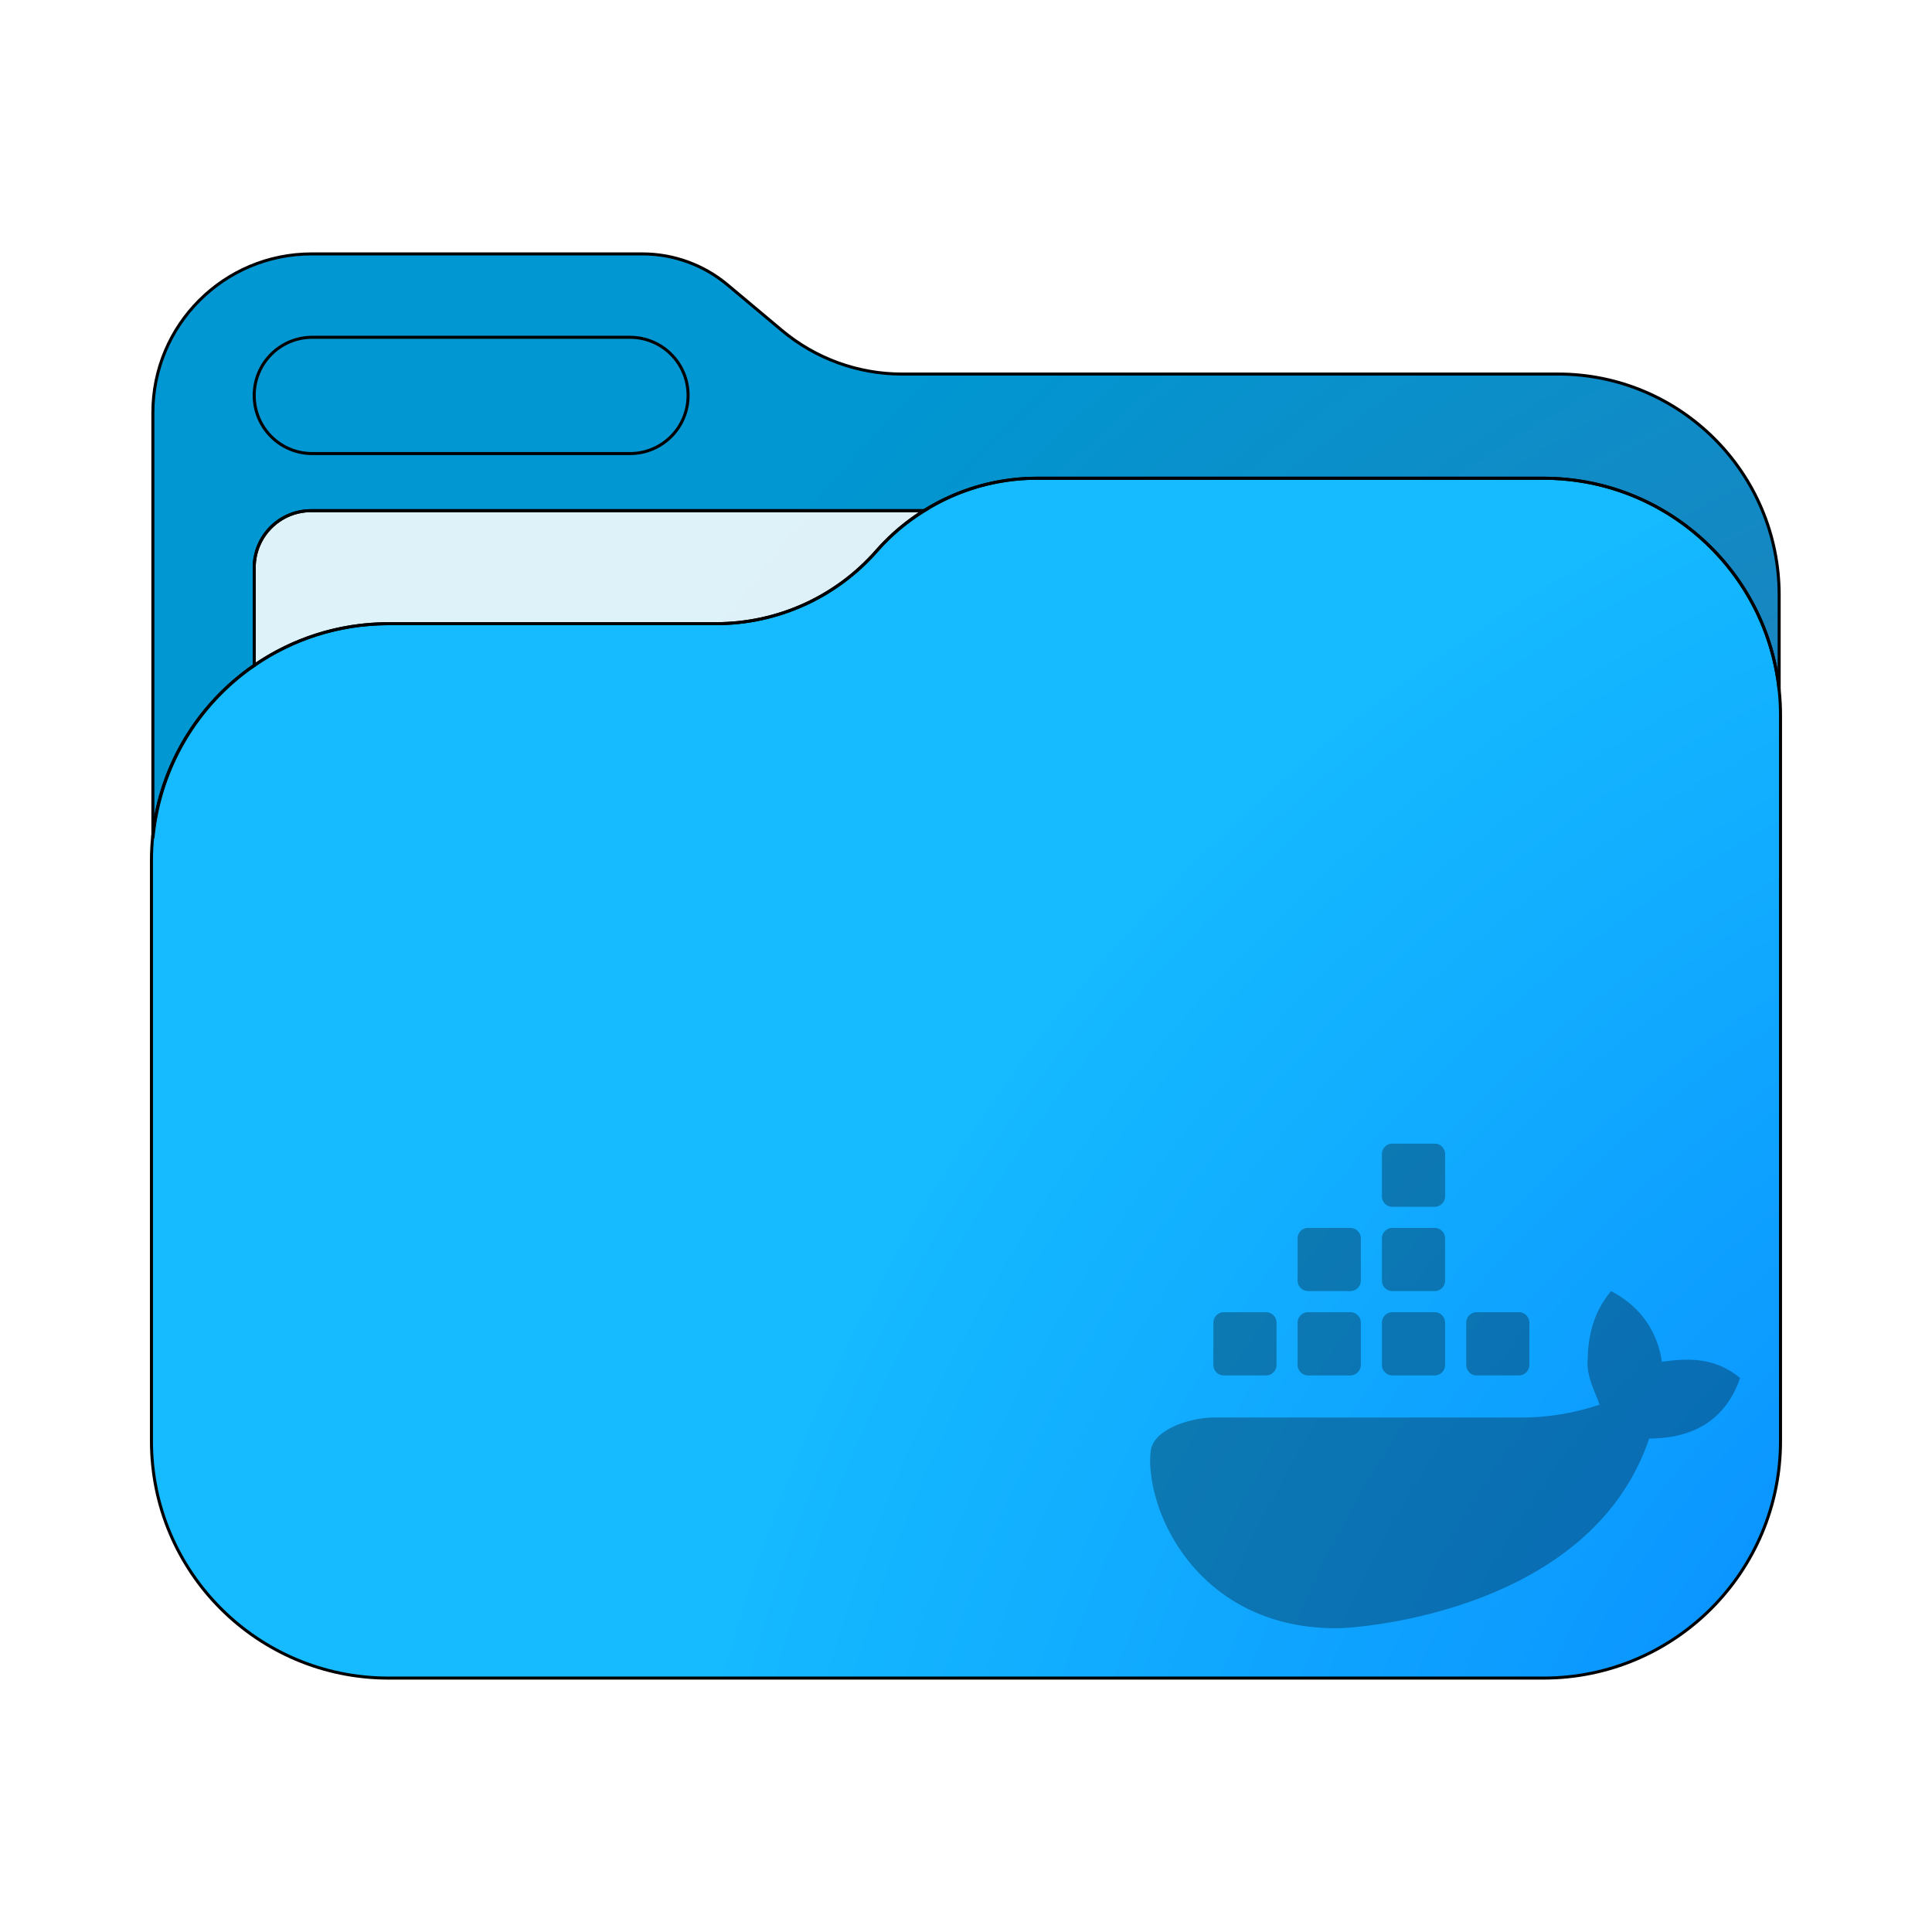 <?xml version="1.0" encoding="UTF-8" standalone="no"?>
<svg
   width="64"
   height="64"
   version="1"
   id="svg11"
   sodipodi:docname="folder-blue-docker.svg"
   inkscape:version="1.4 (e7c3feb100, 2024-10-09)"
   xmlns:inkscape="http://www.inkscape.org/namespaces/inkscape"
   xmlns:sodipodi="http://sodipodi.sourceforge.net/DTD/sodipodi-0.dtd"
   xmlns:xlink="http://www.w3.org/1999/xlink"
   xmlns="http://www.w3.org/2000/svg"
   xmlns:svg="http://www.w3.org/2000/svg">
  <defs
     id="defs11">
    <inkscape:path-effect
       effect="fillet_chamfer"
       id="path-effect9"
       is_visible="true"
       lpeversion="1"
       nodesatellites_param="F,0,0,1,0,0,0,1 @ F,0,0,1,0,0,0,1 @ F,0,0,1,0,0,0,1 @ F,0,0,1,0,0,0,1 @ F,0,0,1,0,0,0,1 @ F,0,0,1,0,0,0,1 @ F,0,0,1,0,0,0,1 @ F,0,0,1,0,0,0,1 | F,0,0,1,0,0,0,1 @ F,0,0,1,0,0,0,1 @ F,0,0,1,0,0,0,1 @ F,0,0,1,0,0,0,1 @ F,0,0,1,0,0,0,1 @ F,0,0,1,0,0,0,1 @ F,0,0,1,0,0,0,1 @ F,0,0,1,0,0,0,1 @ F,0,0,1,0,0,0,1 @ F,0,0,1,0,0,0,1 | F,0,0,1,0,0,0,1 @ F,0,0,1,0,0,0,1 @ F,0,0,1,0,0,0,1 @ F,0,0,1,0,0,0,1 @ F,0,0,1,0,0,0,1 @ F,0,0,1,0,0,0,1 @ F,0,0,1,0,0,0,1 @ F,0,0,1,0,0,0,1 @ F,0,0,1,0,0,0,1 @ F,0,0,1,0,0,0,1 | F,0,0,1,0,0,0,1 @ F,0,0,1,0,0,0,1 @ F,0,0,1,0,0,0,1 @ F,0,0,1,0,2.021,0,1 @ F,0,0,1,0,2.021,0,1 @ F,0,0,1,0,0,0,1 @ F,0,0,1,0,0,0,1 @ F,0,0,1,0,16.517,0,1 @ F,0,0,1,0,0,0,1 @ F,0,0,1,0,0,0,1 @ F,0,0,1,0,0,0,1 | F,0,0,1,0,0,0,1 @ F,0,0,1,0,0,0,1 @ F,0,0,1,0,0,0,1 @ F,0,0,1,0,0,0,1 @ F,0,0,1,0,0,0,1 @ F,0,0,1,0,0,0,1 @ F,0,0,1,0,0,0,1 @ F,0,0,1,0,0,0,1 | F,0,0,1,0,0,0,1 @ F,0,0,1,0,0,0,1 @ F,0,0,1,0,0,0,1 @ F,0,0,1,0,0,0,1 @ F,0,0,1,0,0,0,1 @ F,0,0,1,0,0,0,1 @ F,0,0,1,0,0,0,1 @ F,0,0,1,0,0,0,1 | F,0,0,1,0,0,0,1 @ F,0,0,1,0,0,0,1 @ F,0,0,1,0,0,0,1 @ F,0,0,1,0,0,0,1 @ F,0,0,1,0,0,0,1 @ F,0,0,1,0,0,0,1 @ F,0,0,1,0,0,0,1 @ F,0,0,1,0,0,0,1 | F,0,0,1,0,0,0,1 @ F,0,0,1,0,0,0,1 @ F,0,0,1,0,0,0,1 @ F,0,0,1,0,0,0,1 @ F,0,0,1,0,0,0,1 @ F,0,0,1,0,0,0,1 @ F,0,0,1,0,0,0,1 @ F,0,0,1,0,0,0,1"
       radius="0"
       unit="px"
       method="auto"
       mode="F"
       chamfer_steps="1"
       flexible="false"
       use_knot_distance="true"
       apply_no_radius="true"
       apply_with_radius="true"
       only_selected="false"
       hide_knots="false" />
    <inkscape:path-effect
       effect="fillet_chamfer"
       id="path-effect1"
       is_visible="true"
       lpeversion="1"
       nodesatellites_param=""
       radius="0"
       unit="px"
       method="auto"
       mode="F"
       chamfer_steps="1"
       flexible="false"
       use_knot_distance="true"
       apply_no_radius="true"
       apply_with_radius="true"
       only_selected="false"
       hide_knots="false" />
    <radialGradient
       id="SVGID_1_-3"
       cx="28.128"
       cy="41.514"
       r="40.05"
       fx="5.485"
       fy="23.915"
       gradientTransform="matrix(1,0,0,-1,0,66)"
       gradientUnits="userSpaceOnUse">
      <stop
         offset="0"
         style="stop-color:#000000"
         id="stop1-6" />
      <stop
         offset="1"
         style="stop-color:#545454"
         id="stop2-0" />
    </radialGradient>
    <radialGradient
       id="SVGID_2_-7"
       cx="28.128"
       cy="40.927"
       r="40.05"
       fx="5.485"
       fy="23.328"
       gradientTransform="matrix(1,0,0,-1,0,66)"
       gradientUnits="userSpaceOnUse">
      <stop
         offset="0"
         style="stop-color:#15C7FF"
         id="stop3-0" />
      <stop
         offset="1"
         style="stop-color:#005A9E"
         id="stop4-9" />
    </radialGradient>
    <linearGradient
       id="SVGID_3_"
       gradientUnits="userSpaceOnUse"
       x1="8"
       y1="39.25"
       x2="56"
       y2="39.25"
       gradientTransform="matrix(1,0,0,-1,0,66)">
      <stop
         offset="0"
         style="stop-color:#000000"
         id="stop5" />
      <stop
         offset="1"
         style="stop-color:#404040"
         id="stop6" />
    </linearGradient>
    <radialGradient
       id="SVGID_4_-6"
       cx="25.214"
       cy="40.437"
       r="32.348"
       fx="16.569"
       fy="32.518"
       gradientTransform="matrix(1,0,0,-1,0,66)"
       gradientUnits="userSpaceOnUse">
      <stop
         offset="0"
         style="stop-color:#FFFFFF"
         id="stop7-2" />
      <stop
         offset="1"
         style="stop-color:#B7B7B7"
         id="stop8-9" />
    </radialGradient>
    <radialGradient
       id="SVGID_5_-5"
       cx="32"
       cy="27.8"
       r="40.067"
       fx="14.059"
       fy="13.645"
       gradientTransform="matrix(1,0,0,-1,0,66)"
       gradientUnits="userSpaceOnUse">
      <stop
         offset="0"
         style="stop-color:#000000"
         id="stop9-3" />
      <stop
         offset="1"
         style="stop-color:#545454"
         id="stop10-5" />
    </radialGradient>
    <radialGradient
       id="SVGID_6_-3"
       cx="32"
       cy="27"
       r="40.049"
       fx="14.068"
       fy="12.851"
       gradientTransform="matrix(1,0,0,-1,0,66)"
       gradientUnits="userSpaceOnUse">
      <stop
         offset="0"
         style="stop-color:#00F0F4"
         id="stop11-6" />
      <stop
         offset="1"
         style="stop-color:#1598FF"
         id="stop12-7" />
    </radialGradient>
    <linearGradient
       id="SVGID_7_"
       gradientUnits="userSpaceOnUse"
       x1="34.615"
       y1="37.735"
       x2="60.013"
       y2="52.691"
       gradientTransform="translate(-25.151,-8.897)">
      <stop
         offset="0"
         style="stop-color:#15C7FF"
         id="stop13" />
      <stop
         offset="1"
         style="stop-color:#005A9E"
         id="stop14" />
    </linearGradient>
    <radialGradient
       id="SVGID_6_"
       cx="32"
       cy="39"
       r="40.049"
       fx="14.068"
       fy="24.851"
       gradientUnits="userSpaceOnUse">
      <stop
         offset="0"
         style="stop-color:#00F0F4"
         id="stop11" />
      <stop
         offset="1"
         style="stop-color:#1598FF"
         id="stop12" />
    </radialGradient>
    <radialGradient
       id="SVGID_4_"
       cx="25.214"
       cy="25.563"
       r="32.348"
       fx="16.569"
       fy="17.645"
       gradientUnits="userSpaceOnUse">
      <stop
         offset="0"
         style="stop-color:#FFFFFF"
         id="stop7" />
      <stop
         offset="1"
         style="stop-color:#B7B7B7"
         id="stop8" />
    </radialGradient>
    <radialGradient
       id="SVGID_2_"
       cx="28.128"
       cy="25.073"
       r="40.05"
       fx="5.485"
       fy="7.475"
       gradientUnits="userSpaceOnUse">
      <stop
         offset="0"
         style="stop-color:#15C7FF"
         id="stop3" />
      <stop
         offset="1"
         style="stop-color:#005A9E"
         id="stop4" />
    </radialGradient>
    <filter
       inkscape:collect="always"
       style="color-interpolation-filters:sRGB"
       id="filter5"
       x="-0.092"
       y="-0.105"
       width="1.184"
       height="1.21">
      <feGaussianBlur
         inkscape:collect="always"
         stdDeviation="2.045"
         id="feGaussianBlur5" />
    </filter>
    <radialGradient
       inkscape:collect="always"
       xlink:href="#SVGID_1_-3-2-7"
       id="radialGradient14-6"
       cx="51.926"
       cy="78.491"
       fx="51.926"
       fy="78.491"
       r="27.708"
       gradientTransform="matrix(0,-2.191,2.242,0,-92.281,184.464)"
       gradientUnits="userSpaceOnUse" />
    <radialGradient
       id="SVGID_1_-3-2-7"
       cx="-159.431"
       cy="15.463"
       r="64.707"
       gradientTransform="matrix(-0.894,0,0,0.963,-80.754,49.33)"
       gradientUnits="userSpaceOnUse"
       fx="-159.431"
       fy="15.463">
	<stop
   offset="0"
   style="stop-color:#006fff;stop-opacity:1;"
   id="stop1-6-9-5" />

	<stop
   offset="1"
   style="stop-color:#15baff;stop-opacity:1;"
   id="stop2-7-1-3" />

</radialGradient>
    <inkscape:path-effect
       effect="fillet_chamfer"
       id="path-effect2-5"
       is_visible="true"
       lpeversion="1"
       nodesatellites_param="F,0,0,1,0,1.719,0,1 @ F,0,0,1,0,13.761,0,1 @ F,0,0,1,0,13.761,0,1 @ F,0,0,1,0,14.755,0,1"
       radius="0"
       unit="px"
       method="auto"
       mode="F"
       chamfer_steps="1"
       flexible="false"
       use_knot_distance="true"
       apply_no_radius="true"
       apply_with_radius="true"
       only_selected="false"
       hide_knots="false" />
    <radialGradient
       inkscape:collect="always"
       xlink:href="#radialGradient16-9"
       id="radialGradient15-2"
       cx="10.757"
       cy="61.399"
       fx="10.757"
       fy="61.399"
       r="24.566"
       gradientTransform="matrix(0,-2.331,2.518,0,-79.138,79.402)"
       gradientUnits="userSpaceOnUse" />
    <radialGradient
       id="radialGradient16-9"
       cx="-159.431"
       cy="15.463"
       r="64.707"
       gradientTransform="matrix(-0.894,0,0,0.963,-80.754,49.33)"
       gradientUnits="userSpaceOnUse"
       fx="-159.431"
       fy="15.463">
	<stop
   offset="0"
   style="stop-color:#3d6aa4;stop-opacity:1;"
   id="stop15-1" />

	<stop
   offset="1"
   style="stop-color:#0097d2;stop-opacity:1;"
   id="stop16-2" />

</radialGradient>
    <inkscape:path-effect
       effect="fillet_chamfer"
       id="path-effect20-7"
       is_visible="true"
       lpeversion="1"
       nodesatellites_param="F,0,0,1,0,1.458,0,1 @ F,0,0,1,0,4.794,0,1 @ F,0,0,1,0,0,0,1 @ F,0,0,1,0,0,0,1 @ F,0,0,1,0,0,0,1 @ F,0,0,1,0,0,0,1 @ F,0,0,1,0,0,0,1 @ F,0,0,1,0,0,0,1 @ F,0,0,1,0,2.051,0,1"
       radius="0"
       unit="px"
       method="auto"
       mode="F"
       chamfer_steps="1"
       flexible="false"
       use_knot_distance="true"
       apply_no_radius="true"
       apply_with_radius="true"
       only_selected="false"
       hide_knots="false" />
  </defs>
  <sodipodi:namedview
     id="namedview11"
     pagecolor="#ffffff"
     bordercolor="#000000"
     borderopacity="0.25"
     inkscape:showpageshadow="2"
     inkscape:pageopacity="0.0"
     inkscape:pagecheckerboard="0"
     inkscape:deskcolor="#d1d1d1"
     inkscape:zoom="9.7006212"
     inkscape:cx="33.812268"
     inkscape:cy="31.18357"
     inkscape:window-width="2481"
     inkscape:window-height="1372"
     inkscape:window-x="959"
     inkscape:window-y="0"
     inkscape:window-maximized="0"
     inkscape:current-layer="svg11" />
  <g
     id="g1">
    <path
       class="st1"
       d="M 22.196,11.795 H 12.203 A 4.794,4.794 135 0 0 7.409,16.59 V 40.299 c 0,3.691 2.988,6.768 6.68,6.768 h 35.772 c 3.691,0 6.68,-2.988 6.68,-6.68 v -18.282 c 0,-3.691 -2.988,-6.68 -6.68,-6.68 H 30.038 a 5.642,5.642 19.982 0 1 -3.624,-1.318 l -1.642,-1.376 a 4.01,4.01 19.982 0 0 -2.576,-0.937 z"
       id="path4-0"
       style="fill:url(#radialGradient15-2);stroke-width:0.879"
       sodipodi:nodetypes="ccsssssscc"
       inkscape:path-effect="#path-effect20-7"
       inkscape:original-d="M 23.654479,11.795294 H 7.409159 V 40.29912 c 0,3.691468 2.98833,6.76769 6.679798,6.76769 h 35.772071 c 3.691466,0 6.679797,-2.98833 6.679797,-6.679797 v -18.28155 c 0,-3.691467 -2.988331,-6.679798 -6.679797,-6.679798 H 27.986424 Z"
       transform="matrix(1.097,0,0,1.097,-3.061,-4.522)" />
    <path
       id="rect1-9"
       style="opacity:0.87;fill:#ffffff;stroke-width:0.2"
       d="m 11.604,20.662 28.646,0 A 13.761,13.761 45 0 1 54.012,34.424 13.637,13.637 135.527 0 1 40.25,47.934 H 24.64 A 14.755,14.755 45 0 1 9.885,33.179 v -10.797 a 1.719,1.719 135 0 1 1.719,-1.719 z"
       inkscape:path-effect="#path-effect2-5"
       inkscape:original-d="M 9.8845978,20.662382 H 54.011559 V 47.934343 H 9.8845978 Z"
       transform="matrix(1.097,0,0,1.097,-2.417,-5.739)" />
    <path
       id="rect13-36"
       style="fill:url(#radialGradient14-6);fill-opacity:1;stroke:none;stroke-width:0.682;stroke-linecap:round;stroke-linejoin:round"
       d="m 12.87,20.662 h 10.852 a 7.073,7.073 0 0 0 5.326,-2.419 7.045,7.045 0 0 1 5.309,-2.4 h 16.772 a 7.852,7.852 0 0 1 7.852,7.852 v 24.041 a 7.852,7.852 0 0 1 -7.852,7.852 H 12.87 A 7.852,7.852 0 0 1 5.018,47.736 V 28.514 a 7.852,7.852 0 0 1 7.852,-7.852 z"
       sodipodi:nodetypes="ccccccc" />
    <g
       id="g5"
       transform="translate(61.121,3.735)"
       style="filter:url(#filter5)">
      <path
         d="m -50.801,4.676 c -2.903,6.383e-4 -5.256,2.355 -5.256,5.258 V 24.035 c 0.224,-2.374 1.495,-4.443 3.357,-5.727 v -3.242 c 1.44e-4,-1.041 0.844,-1.885 1.885,-1.885 H -30.5 c 1.111,-0.693 2.401,-1.077 3.738,-1.074 h 16.771 c 4.056,2.73e-4 7.392,3.077 7.807,7.023 v -3.15 c 0,-4.048 -3.277,-7.324 -7.324,-7.324 H -31.244 c -1.454,1.441e-4 -2.861,-0.512 -3.975,-1.445 L -37.018,5.703 C -37.81,5.039 -38.81,4.675 -39.844,4.676 Z m 0.027,2.762 h 10.521 c 1.066,0 1.926,0.859 1.926,1.926 0,1.066 -0.859,1.926 -1.926,1.926 h -10.521 c -1.066,0 -1.926,-0.859 -1.926,-1.926 0,-1.066 0.859,-1.926 1.926,-1.926 z"
         style="baseline-shift:baseline;display:inline;overflow:visible;fill:none;stroke:#000000;stroke-width:0.1;stroke-dasharray:none;stroke-opacity:1;enable-background:accumulate;stop-color:#000000;stop-opacity:1"
         id="path5" />
      <path
         d="m -50.814,13.182 c -1.041,1.43e-4 -1.885,0.844 -1.885,1.885 v 3.242 c 1.265,-0.872 2.797,-1.383 4.449,-1.383 h 10.852 c 2.041,-2.67e-4 3.983,-0.882 5.326,-2.42 0.459,-0.524 0.993,-0.963 1.572,-1.324 z"
         style="baseline-shift:baseline;display:inline;overflow:visible;fill:none;stroke:#000000;stroke-width:0.1;stroke-dasharray:none;stroke-opacity:1;enable-background:accumulate;stop-color:#000000;stop-opacity:1"
         id="path4" />
      <path
         d="m -26.762,12.107 c -2.033,-0.004 -3.969,0.87 -5.311,2.398 -1.343,1.537 -3.285,2.42 -5.326,2.42 H -48.25 c -4.337,-7.86e-4 -7.853,3.515 -7.854,7.852 V 44 c -7.86e-4,4.338 3.516,7.854 7.854,7.854 H -9.99 C -5.653,51.853 -2.138,48.337 -2.139,44 V 19.959 c -2.924e-4,-4.336 -3.515,-7.851 -7.852,-7.852 z"
         style="baseline-shift:baseline;display:inline;overflow:visible;fill:none;stroke:#000000;stroke-width:0.1;stroke-linecap:round;stroke-linejoin:round;stroke-dasharray:none;stroke-opacity:1;enable-background:accumulate;stop-color:#000000;stop-opacity:1"
         id="path3" />
    </g>
  </g>
  <g
     id="g11"
     transform="matrix(0.698,0,0,0.698,25.535,18.34)"
     style="opacity:0.3;fill:#000000;fill-opacity:1;stroke-width:0.826">
    <path
       d="m 29.499,28 c -0.277,0 -0.498,0.221 -0.498,0.498 v 2.002 c 0,0.277 0.221,0.498 0.498,0.498 h 2.002 c 0.277,0 0.498,-0.221 0.498,-0.498 v -2.002 c 0,-0.277 -0.221,-0.498 -0.498,-0.498 z m -4.051,4.001 c -0.253,0.026 -0.448,0.239 -0.448,0.498 v 1.999 c 0,0.277 0.224,0.501 0.501,0.501 h 1.999 c 0.277,0 0.501,-0.224 0.501,-0.501 v -1.999 c 0,-0.277 -0.224,-0.498 -0.501,-0.498 h -1.999 c -0.017,0 -0.036,-0.002 -0.053,0 z m 4.001,0 c -0.253,0.026 -0.448,0.239 -0.448,0.498 v 1.999 c 0,0.277 0.221,0.501 0.498,0.501 h 2.002 c 0.277,0 0.498,-0.224 0.498,-0.501 v -1.999 c 0,-0.277 -0.221,-0.498 -0.498,-0.498 h -2.002 c -0.017,0 -0.034,-0.002 -0.05,0 z m 10.429,2.999 c -0.788,0.934 -1.089,2.029 -1.109,3.209 -0.08,0.794 0.307,1.466 0.563,2.178 A 11.666,11.666 170.838 0 1 35.53,41 H 21.021 c -1.116,0 -2.874,0.565 -2.991,1.585 -0.028,0.243 -0.03,0.414 -0.03,0.414 0,2.992 2.61,8.002 8.836,8.002 1.154,0 12.096,-0.83 14.847,-9.004 5e-6,-1.5e-5 1e-5,-3e-5 1.5e-5,-4.5e-5 2.316,-0.01 3.687,-1.059 4.317,-2.873 -1.138,-0.94 -2.36,-0.971 -3.71,-0.767 -0.24,-1.604 -1.161,-2.707 -2.413,-3.357 z m -18.378,1 c -0.277,0 -0.498,0.224 -0.498,0.501 v 1.999 c 0,0.277 0.221,0.501 0.498,0.501 h 1.999 c 0.277,0 0.501,-0.224 0.501,-0.501 v -1.999 c 0,-0.277 -0.224,-0.501 -0.501,-0.501 z m 4.001,0 c -0.277,0 -0.501,0.224 -0.501,0.501 v 1.999 c 0,0.277 0.224,0.501 0.501,0.501 h 1.999 c 0.277,0 0.501,-0.224 0.501,-0.501 v -1.999 c 0,-0.277 -0.224,-0.501 -0.501,-0.501 z m 3.998,0 c -0.277,0 -0.498,0.224 -0.498,0.501 v 1.999 c 0,0.277 0.221,0.501 0.498,0.501 h 2.002 c 0.277,0 0.498,-0.224 0.498,-0.501 v -1.999 c 0,-0.277 -0.221,-0.501 -0.498,-0.501 z m 4.001,0 c -0.277,0 -0.498,0.224 -0.498,0.501 v 1.999 c 0,0.277 0.221,0.501 0.498,0.501 h 1.999 c 0.277,0 0.501,-0.224 0.501,-0.501 v -1.999 c 0,-0.277 -0.224,-0.501 -0.501,-0.501 z"
       style=""
       id="path9"
       inkscape:path-effect="#path-effect9"
       inkscape:original-d="m 29.498661,28.000406 c -0.277,0 -0.498364,0.221365 -0.498364,0.498365 v 2.001856 c 0,0.277 0.221364,0.498364 0.498364,0.498364 h 2.001856 c 0.277,0 0.498365,-0.221364 0.498365,-0.498364 v -2.001856 c 0,-0.277 -0.221365,-0.498365 -0.498365,-0.498365 z m -4.05131,4.000913 c -0.252739,0.02551 -0.447968,0.238677 -0.447968,0.498365 v 1.999056 c 0,0.277 0.224166,0.501164 0.501164,0.501164 h 1.999057 c 0.277,0 0.501164,-0.224164 0.501164,-0.501164 v -1.999056 c 0,-0.277 -0.224164,-0.498365 -0.501164,-0.498365 h -1.999057 c -0.01731,0 -0.03635,-0.0017 -0.0532,0 z m 4.000913,0 c -0.252739,0.02551 -0.447967,0.238677 -0.447967,0.498365 v 1.999056 c 0,0.277 0.221364,0.501164 0.498364,0.501164 h 2.001856 c 0.277,0 0.498365,-0.224164 0.498365,-0.501164 v -1.999056 c 0,-0.277 -0.221365,-0.498365 -0.498365,-0.498365 h -2.001856 c -0.01731,0 -0.03355,-0.0017 -0.0504,0 z m 10.429253,2.998585 c -0.788,0.933998 -1.088721,2.028572 -1.108721,3.20857 -0.08,0.793998 0.30676,1.466246 0.56276,2.178244 l -1.780673,0.613156 H 18.999414 c -0.971998,0 -0.999529,1.999057 -0.999529,1.999057 0,2.991994 2.610179,8.001826 8.836167,8.001826 h 2.08865 c 4.99399,0.04 11.074689,-4.000164 12.758685,-9.004154 2.315996,-0.01 3.687291,-1.058598 4.317291,-2.872594 -1.137998,-0.939998 -2.359738,-0.971145 -3.709734,-0.767145 -0.24,-1.603998 -1.161431,-2.70696 -2.413427,-3.35696 z m -18.377883,0.999529 c -0.276998,0 -0.498364,0.224164 -0.498364,0.501164 v 1.999056 c 0,0.277 0.221366,0.501164 0.498364,0.501164 h 1.999057 c 0.277,0 0.501164,-0.224164 0.501164,-0.501164 v -1.999056 c 0,-0.277 -0.224164,-0.501164 -0.501164,-0.501164 z m 4.000913,0 c -0.276998,0 -0.501164,0.224164 -0.501164,0.501164 v 1.999056 c 0,0.277 0.224166,0.501164 0.501164,0.501164 h 1.999057 c 0.277,0 0.501164,-0.224164 0.501164,-0.501164 v -1.999056 c 0,-0.277 -0.224164,-0.501164 -0.501164,-0.501164 z m 3.998114,0 c -0.277,0 -0.498364,0.224164 -0.498364,0.501164 v 1.999056 c 0,0.277 0.221364,0.501164 0.498364,0.501164 h 2.001856 c 0.277,0 0.498365,-0.224164 0.498365,-0.501164 v -1.999056 c 0,-0.277 -0.221365,-0.501164 -0.498365,-0.501164 z m 4.000913,0 c -0.277,0 -0.498364,0.224164 -0.498364,0.501164 v 1.999056 c 0,0.277 0.221364,0.501164 0.498364,0.501164 h 1.999057 c 0.276998,0 0.501164,-0.224164 0.501164,-0.501164 v -1.999056 c 0,-0.277 -0.224166,-0.501164 -0.501164,-0.501164 z" />
  </g>
</svg>
